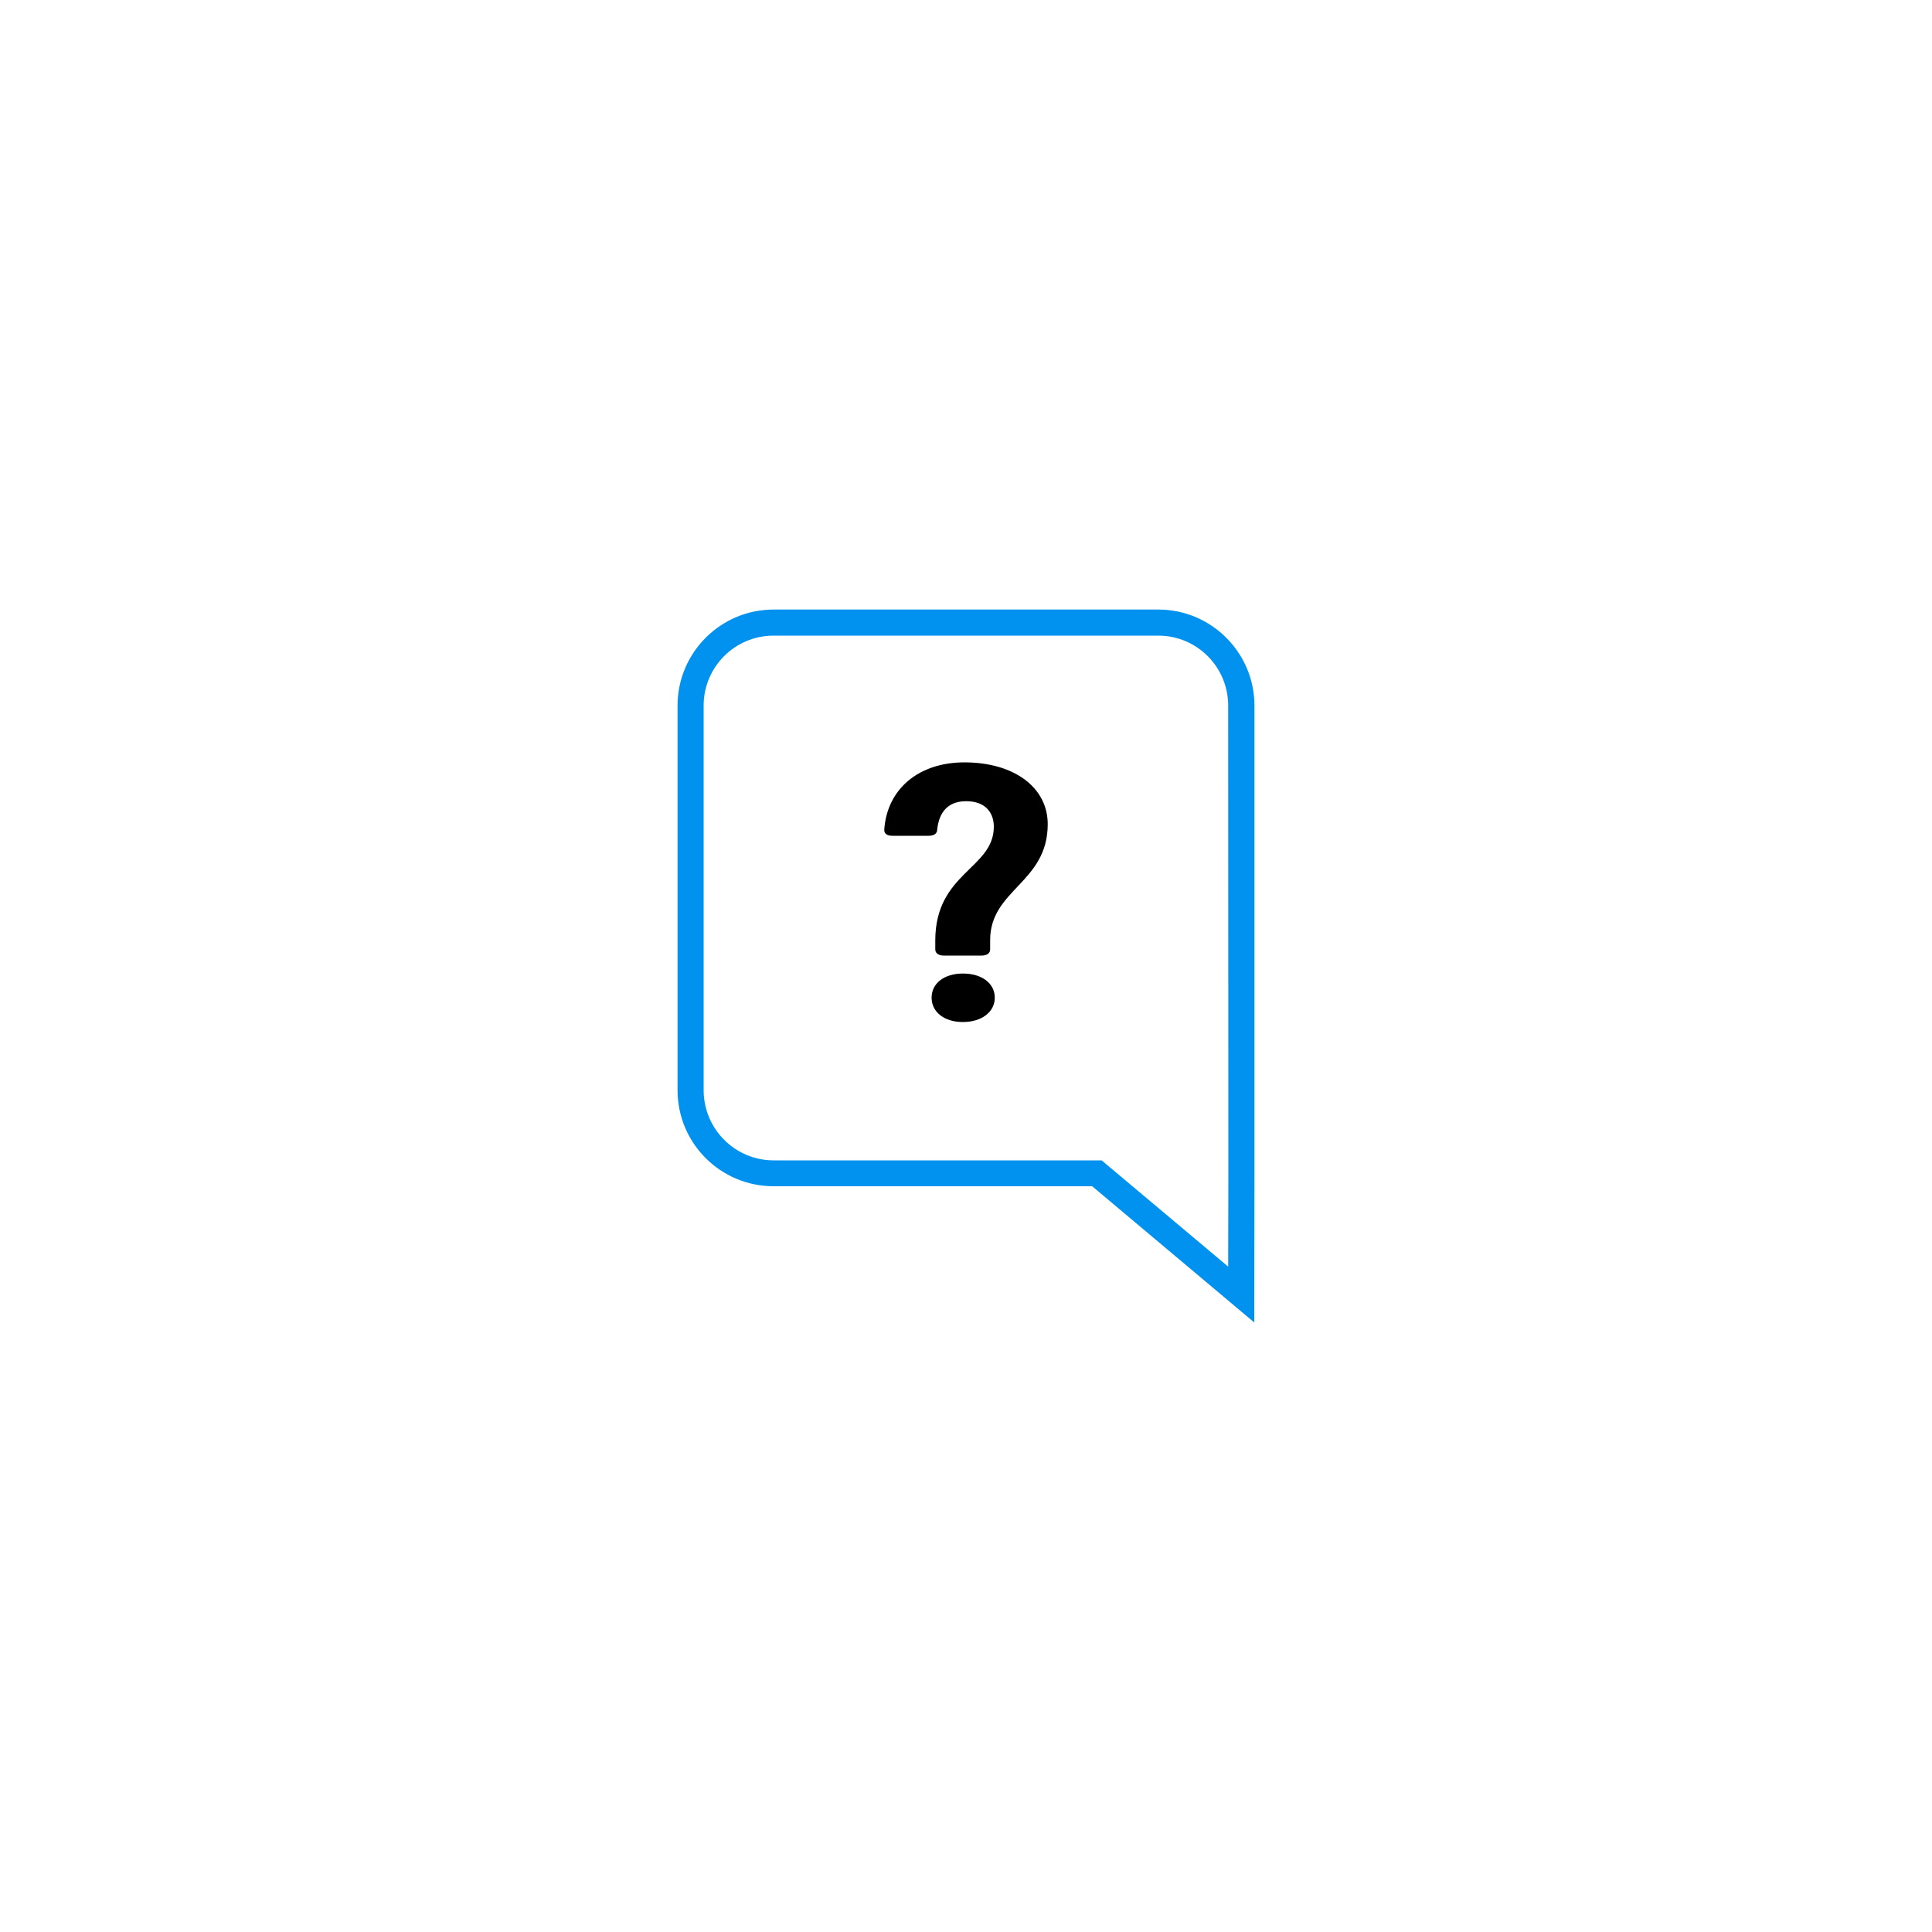 <svg xmlns="http://www.w3.org/2000/svg" viewBox="0 0 100 100" width="42" height="42">
	<style>
		tspan { white-space:pre }
		.shp0 { fill: #0092ee } 
		.shp1 { fill: #000000 } 
	</style>
	<path id="Layer" fill-rule="evenodd" class="shp0" d="M59.96 31.55C62.69 31.55 64.93 33.78 64.93 36.52L64.93 60.73L64.92 68.45L56.53 61.4L40.04 61.4C37.3 61.4 35.07 59.18 35.07 56.43L35.07 36.52C35.07 33.78 37.3 31.55 40.04 31.55L59.96 31.55L59.96 31.55ZM63.57 36.52C63.57 34.52 61.95 32.9 59.95 32.9L40.04 32.9C38.04 32.9 36.42 34.52 36.42 36.52L36.42 56.43C36.42 58.43 38.04 60.06 40.04 60.06L57.02 60.06L63.57 65.56L63.58 60.73L63.57 36.52Z" />
	<path id="Layer" class="shp1" d="M49.84 50.39C48.88 50.39 48.22 50.89 48.22 51.64C48.22 52.38 48.87 52.9 49.84 52.9C50.81 52.9 51.49 52.38 51.49 51.64C51.49 50.89 50.81 50.39 49.84 50.39Z" />
	<path id="Layer" class="shp1" d="M49.92 39.46C47.57 39.46 45.92 40.82 45.77 42.93C45.75 43.15 45.92 43.26 46.18 43.26L48.07 43.26C48.34 43.26 48.51 43.15 48.51 42.93C48.61 42.01 49.09 41.47 50.01 41.47C51.03 41.47 51.44 42.09 51.44 42.79C51.44 44.97 48.41 45.16 48.41 48.68L48.41 49.14C48.41 49.34 48.58 49.46 48.85 49.46L50.81 49.46C51.08 49.46 51.25 49.34 51.25 49.14L51.25 48.66C51.25 46.03 54.23 45.7 54.23 42.66C54.23 40.75 52.48 39.46 49.92 39.46L49.92 39.46Z" />
</svg>